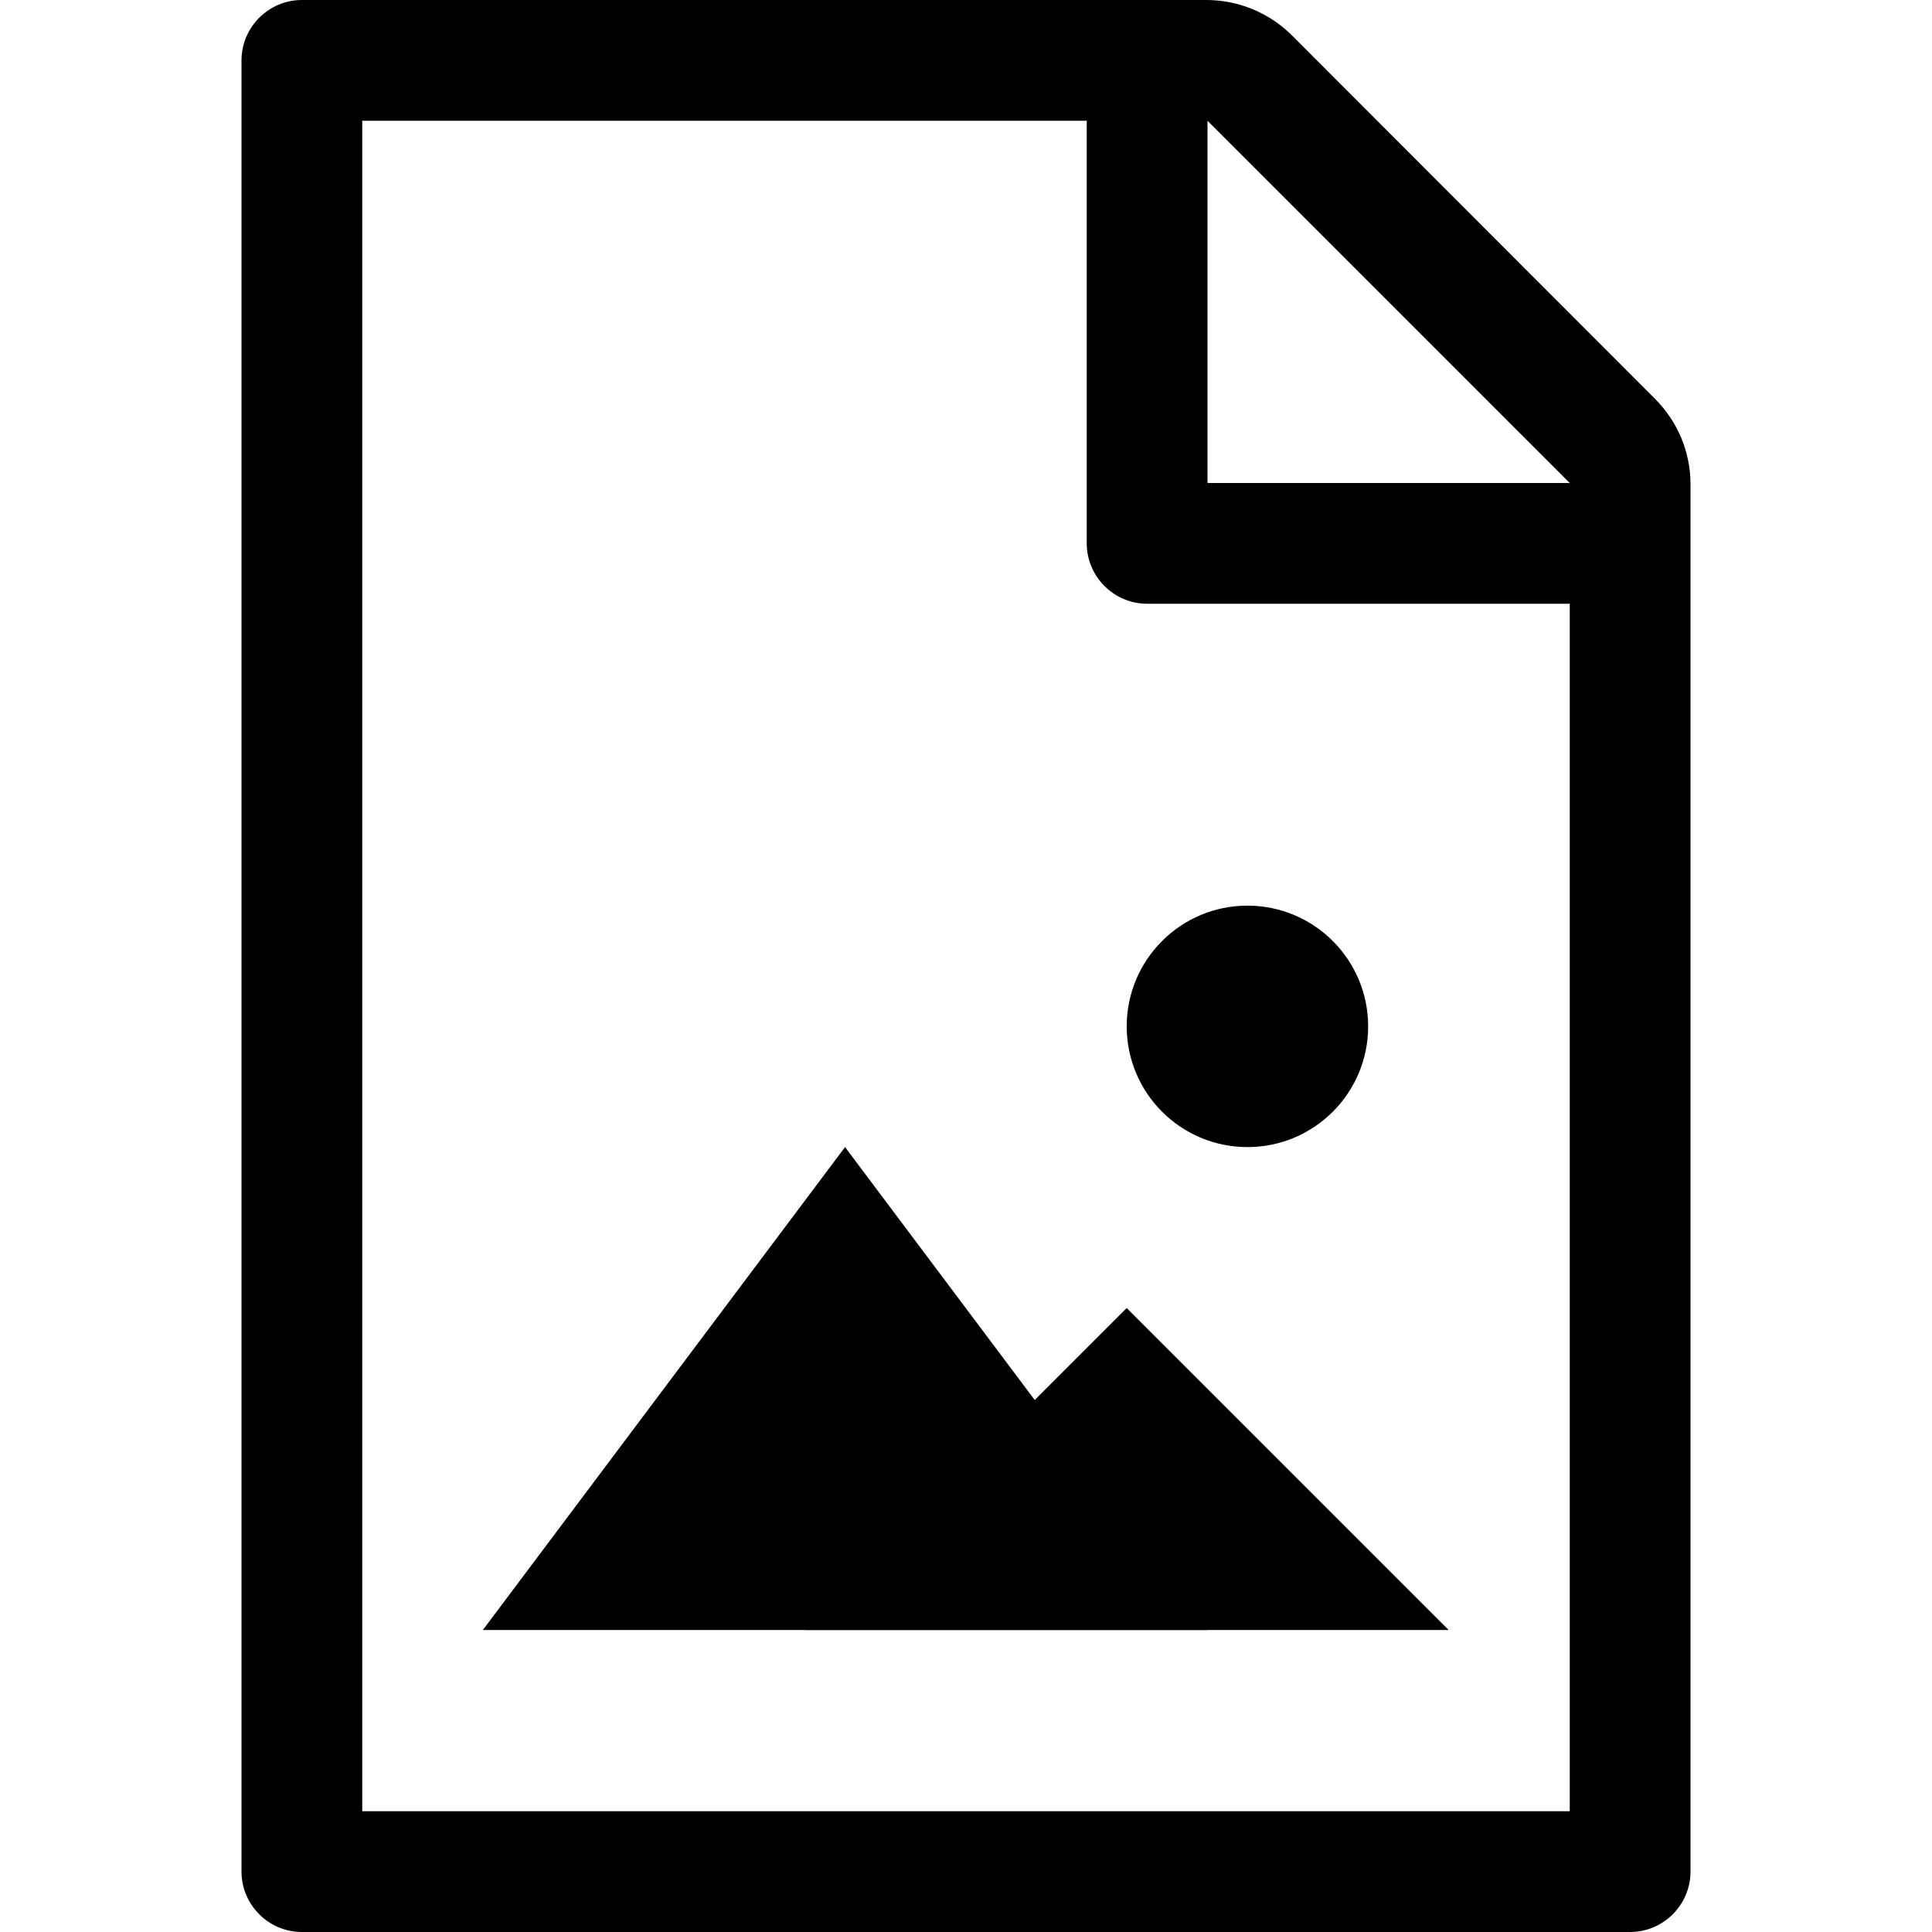 <svg xmlns="http://www.w3.org/2000/svg" viewBox="0 0 512 512"><path d="M319.7 0H80c-8.8 0-16 7.2-16 16v480c0 8.8 7.2 16 16 16h352c8.8 0 16-7.2 16-16V128.3c0-8.5-3.4-16.6-9.4-22.6L342.4 9.4c-6-6-14.2-9.4-22.7-9.4zm.3 32l96 96h-96V32zm96 448H96V32h192v112c0 8.8 7.2 16 16 16h112v320z"/><g transform="translate(-2.667 -4.333) scale(1.333)"><path d="M242 327.3H98l36-48 36-48 36 48 36 48z"/><path d="M290 327.3H162l32-32 32-32 32 32 32 32z"/><circle cx="250" cy="207.3" r="24"/></g></svg>